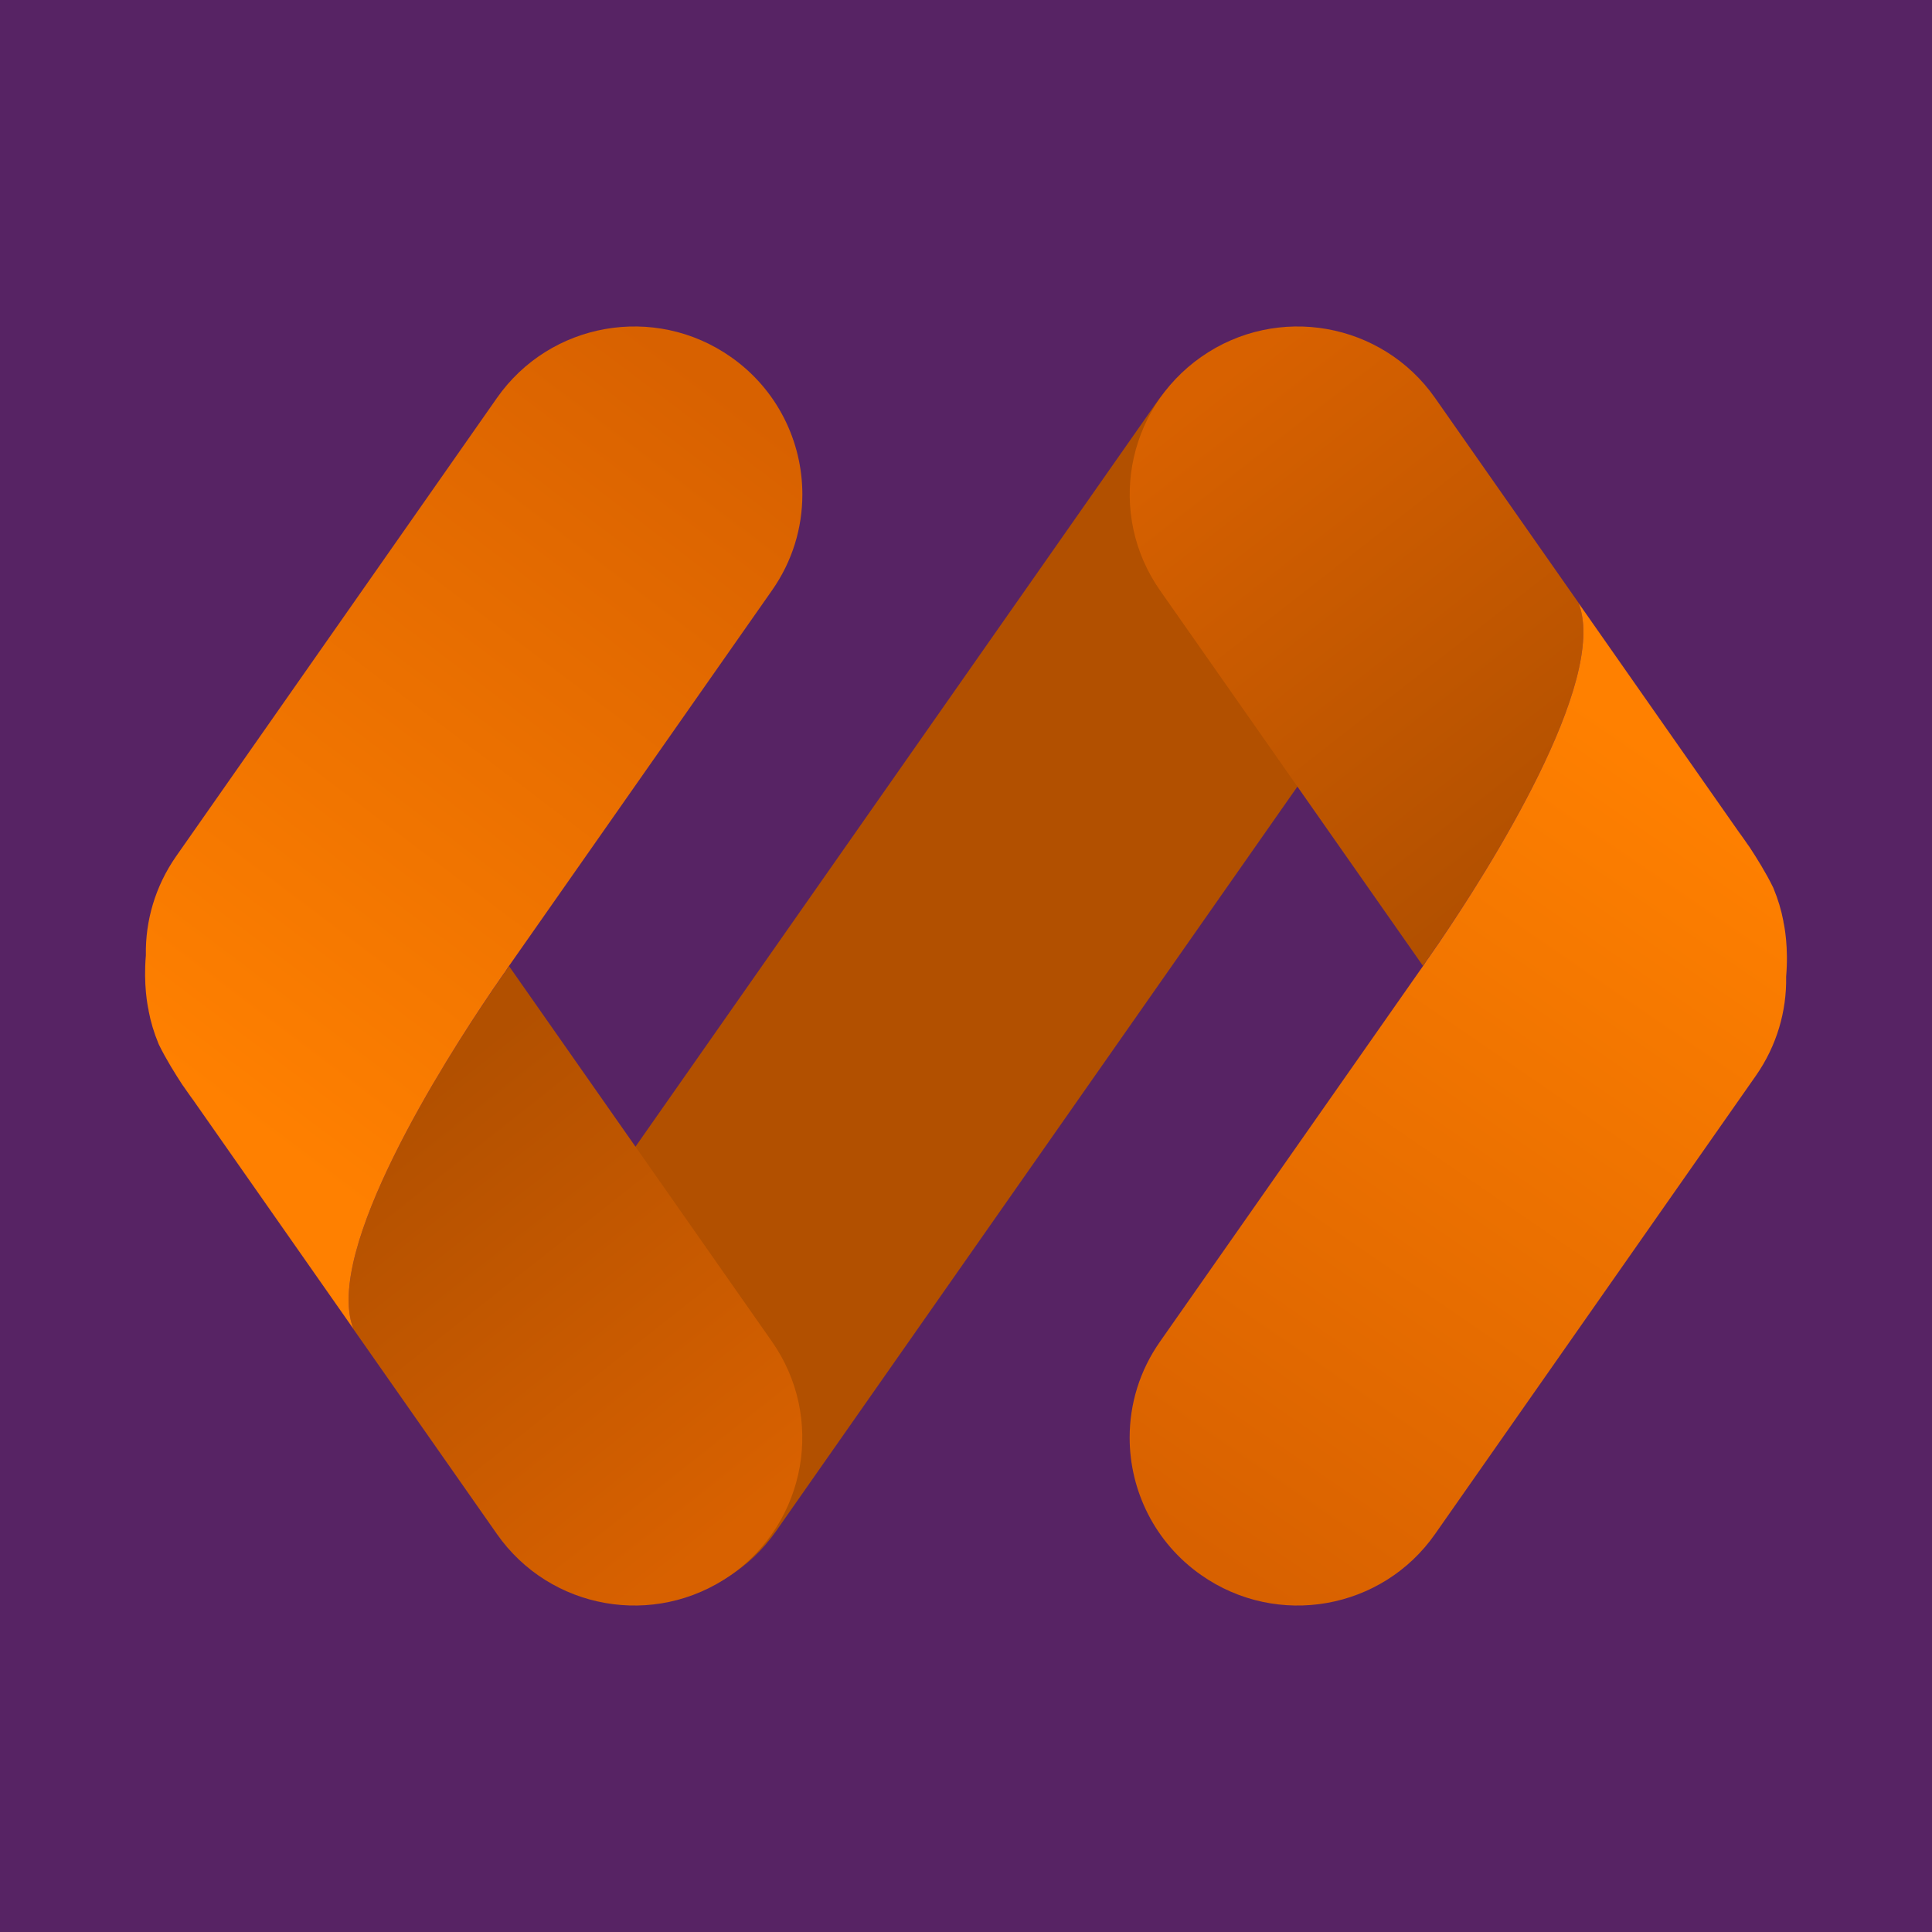 <?xml version="1.0" encoding="UTF-8"?>
<svg id="Capa_2" data-name="Capa 2" xmlns="http://www.w3.org/2000/svg" xmlns:xlink="http://www.w3.org/1999/xlink" viewBox="0 0 100 100">
  <defs>
    <style>
      .cls-1 {
        fill: #b25000;
      }

      .cls-2 {
        fill: #572364;
      }

      .cls-3 {
        fill: url(#Degradado_sin_nombre_223);
      }

      .cls-4 {
        fill: url(#Degradado_sin_nombre_221);
      }

      .cls-5 {
        fill: url(#Degradado_sin_nombre_221-2);
      }

      .cls-6 {
        fill: url(#Degradado_sin_nombre_223-2);
      }
    </style>
    <linearGradient id="Degradado_sin_nombre_221" data-name="Degradado sin nombre 221" x1="20.42" y1="57.59" x2="37.63" y2="79.39" gradientUnits="userSpaceOnUse">
      <stop offset="0" stop-color="#b25000"/>
      <stop offset="1" stop-color="#d86100"/>
    </linearGradient>
    <linearGradient id="Degradado_sin_nombre_223" data-name="Degradado sin nombre 223" x1="12.12" y1="57.79" x2="39.38" y2="21.65" gradientUnits="userSpaceOnUse">
      <stop offset="0" stop-color="#ff8000"/>
      <stop offset="1" stop-color="#d86100"/>
    </linearGradient>
    <linearGradient id="Degradado_sin_nombre_221-2" data-name="Degradado sin nombre 221" x1="80.6" y1="43.81" x2="62.24" y2="20.28" xlink:href="#Degradado_sin_nombre_221"/>
    <linearGradient id="Degradado_sin_nombre_223-2" data-name="Degradado sin nombre 223" x1="88.3" y1="40.53" x2="61.33" y2="79.83" xlink:href="#Degradado_sin_nombre_223"/>
  </defs>
  <g id="Master">
    <rect class="cls-2" width="100" height="100"/>
    <g>
      <path class="cls-1" d="M71.93,18.75h0c-3.93-2.75-9.35-1.8-12.1,2.13L25.94,69.28c-2.75,3.93-1.8,9.35,2.13,12.1h0c3.93,2.75,9.35,1.8,12.1-2.13L74.06,30.85c2.75-3.93,1.8-9.35-2.13-12.1Z"/>
      <path class="cls-4" d="M37.82,81.53c-3.93,2.75-9.35,1.8-12.1-2.13l-7.43-10.61h0c-1.56-4.06,4.74-13.93,7.16-17.48,.01-.01,.02-.03,.03-.05l.19-.27c.09-.13,.17-.24,.24-.35,.09-.13,.17-.25,.24-.34,.13-.19,.2-.29,.2-.29h0s13.6,19.42,13.6,19.42c2.76,3.93,1.8,9.35-2.13,12.1Z"/>
      <path class="cls-3" d="M41.53,25.59c0,1.73-.51,3.46-1.58,4.98l-13.6,19.42h0s-.08,.1-.2,.3c-.07,.09-.15,.21-.24,.34-.08,.11-.16,.23-.24,.35l-.19,.27s-.02,.03-.03,.05c-2.42,3.56-8.72,13.43-7.16,17.48l-8.31-11.87s-.11-.14-.28-.39l-.16-.23s-.06-.09-.1-.14c-.36-.55-.85-1.33-1.22-2.09,0-.02-.02-.03-.02-.05-.23-.55-.4-1.12-.51-1.7,0,0,0-.01,0-.03-.05-.21-.27-1.32-.14-2.83,0,0,0-.01,0-.02-.03-1.76,.48-3.55,1.56-5.1L25.72,20.6c2.75-3.93,8.17-4.88,12.1-2.13,2.42,1.69,3.71,4.39,3.71,7.12Z"/>
      <path class="cls-5" d="M62.18,18.47c3.93-2.75,9.35-1.8,12.1,2.13l7.43,10.61h0c1.56,4.06-4.74,13.93-7.16,17.48-.01,.01-.02,.03-.03,.05l-.19,.27c-.09,.13-.17,.24-.24,.35-.09,.13-.17,.25-.24,.34-.13,.19-.2,.29-.2,.29h0s-13.6-19.42-13.6-19.42c-2.76-3.93-1.8-9.35,2.13-12.1Z"/>
      <path class="cls-6" d="M58.47,74.41c0-1.73,.51-3.46,1.58-4.98l13.6-19.42h0s.08-.1,.2-.3c.07-.09,.15-.21,.24-.34,.08-.11,.16-.23,.24-.35l.19-.27s.02-.03,.03-.05c2.42-3.56,8.72-13.43,7.16-17.48l8.31,11.87s.11,.14,.28,.39l.16,.23s.06,.09,.1,.14c.36,.55,.85,1.33,1.22,2.09,0,.02,.02,.03,.02,.05,.23,.55,.4,1.12,.51,1.7,0,0,0,.01,0,.03,.05,.21,.27,1.32,.14,2.83,0,0,0,.01,0,.02,.03,1.76-.48,3.55-1.56,5.1l-16.61,23.73c-2.75,3.93-8.17,4.88-12.1,2.13-2.42-1.69-3.71-4.39-3.71-7.12Z"/>
    </g>
  </g>
</svg>